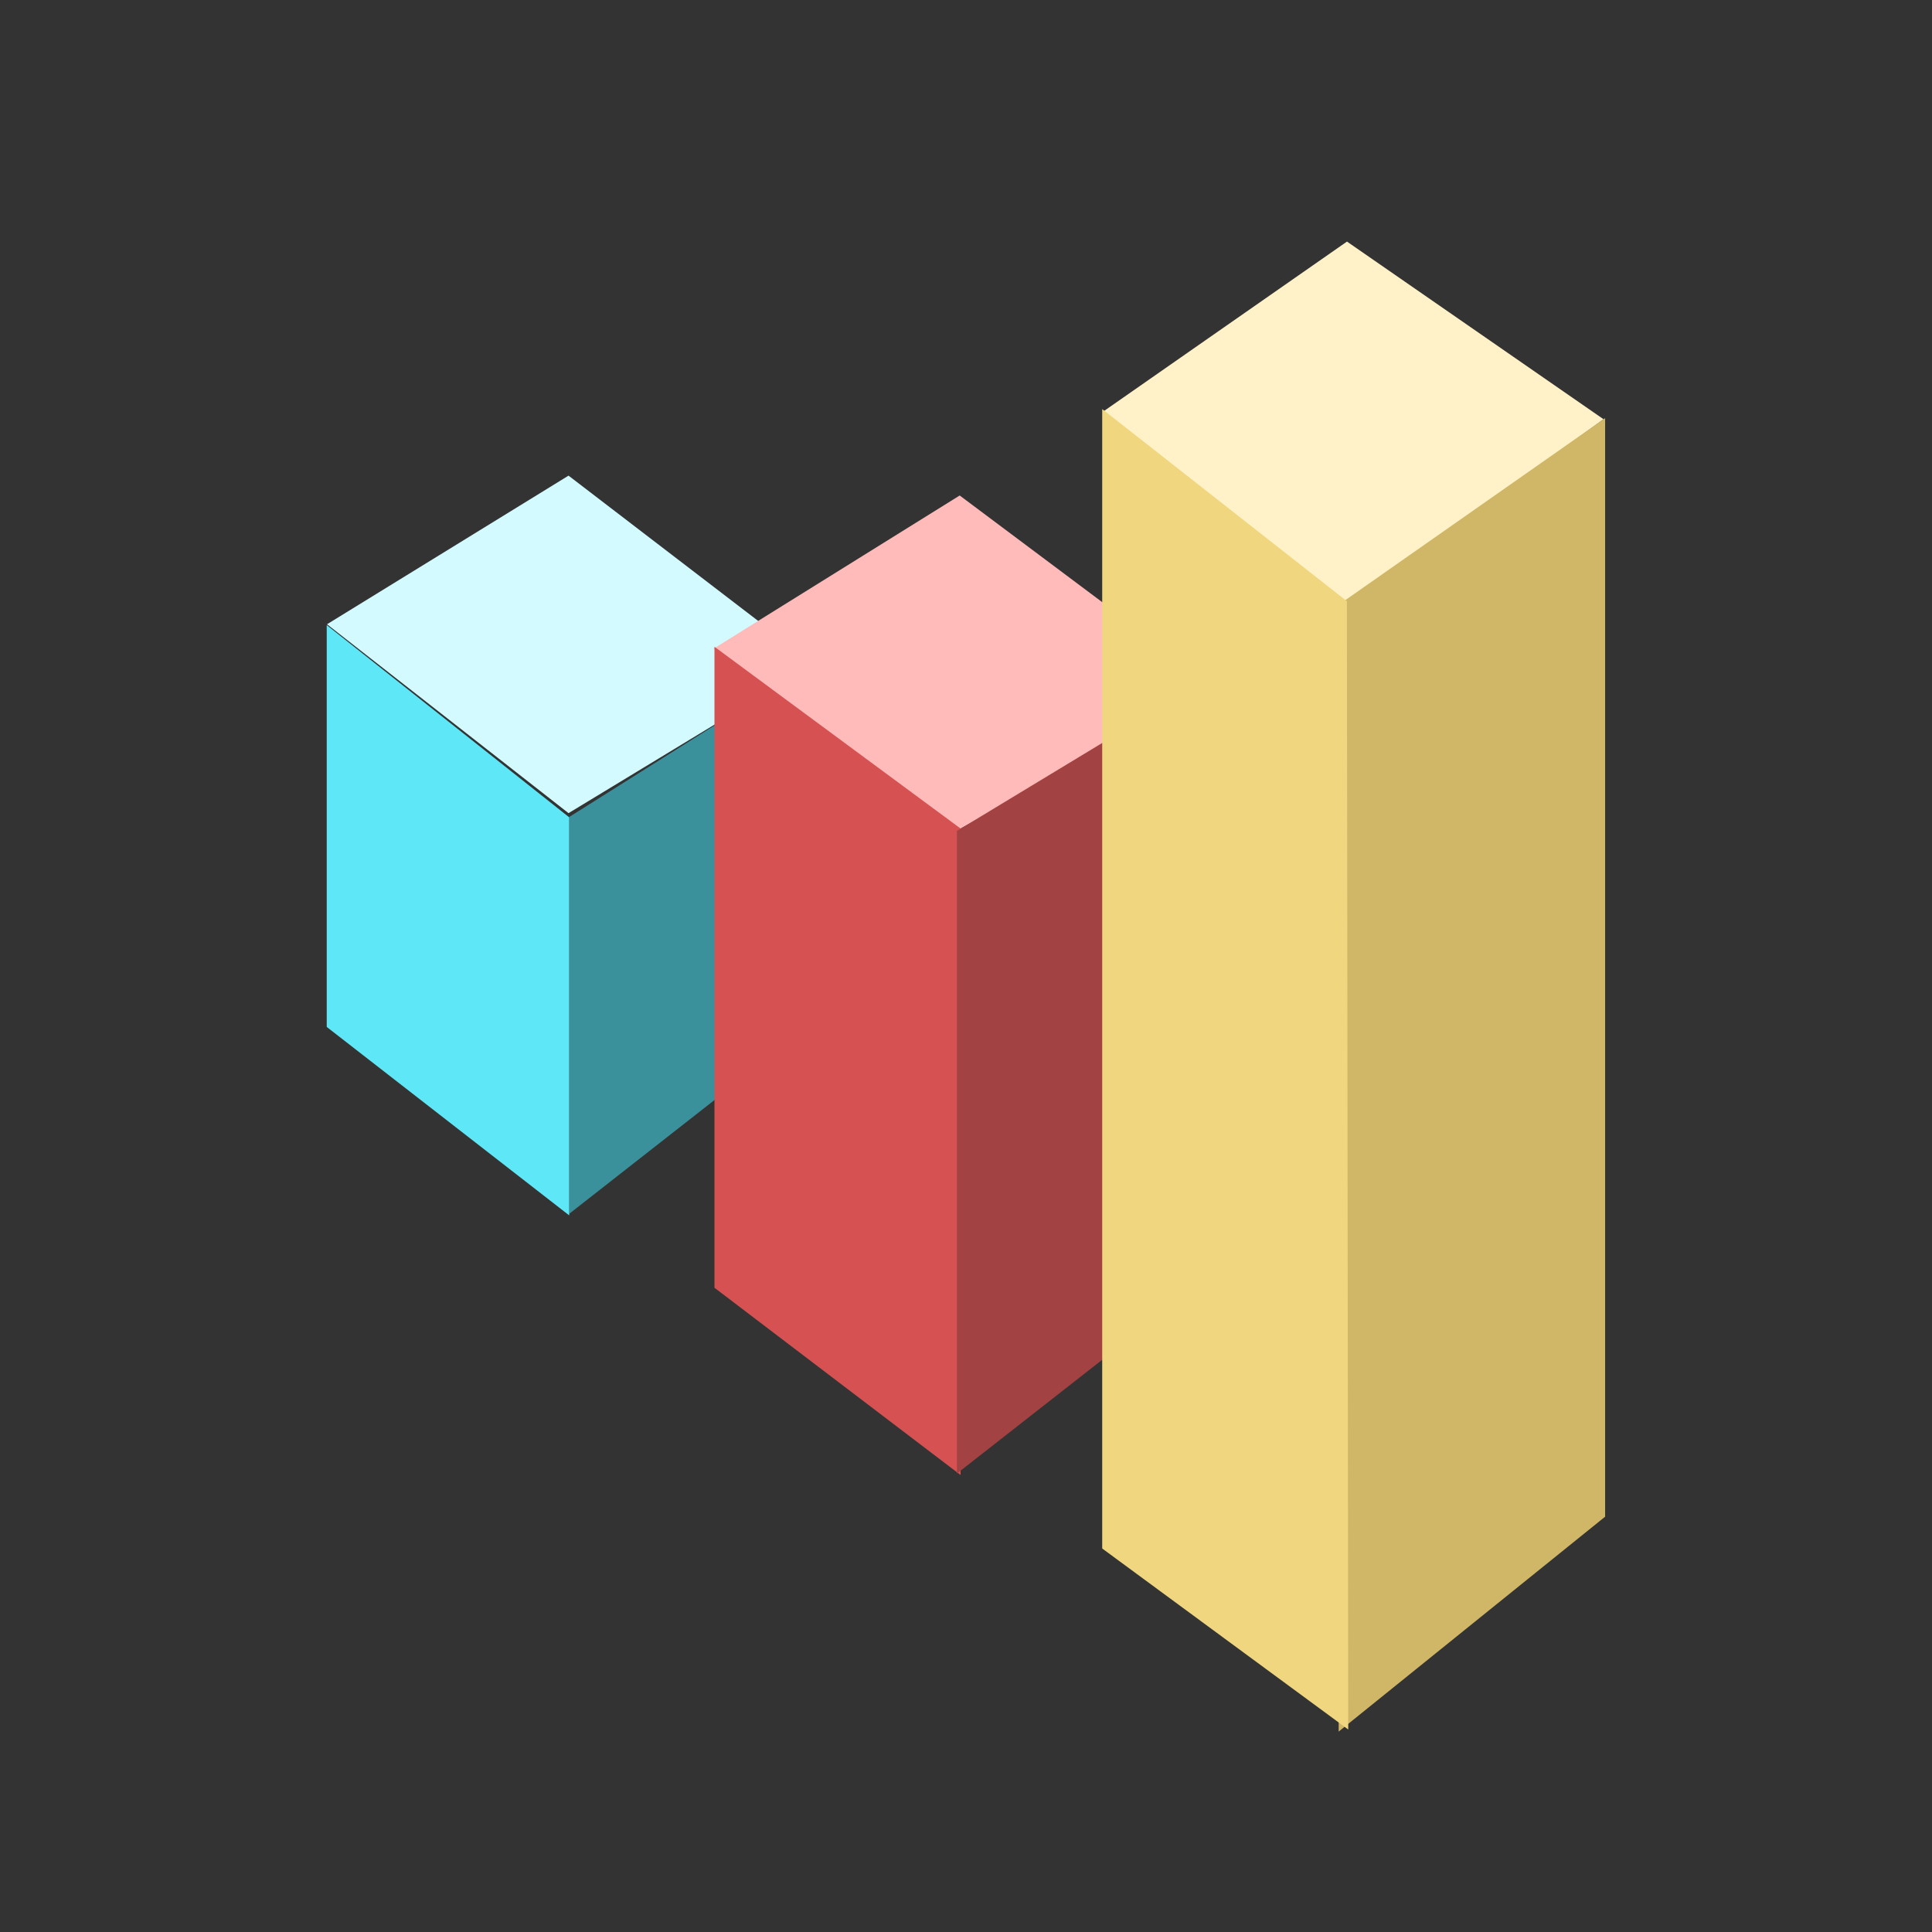 <svg xmlns="http://www.w3.org/2000/svg" xmlns:xlink="http://www.w3.org/1999/xlink" width="26" height="26" viewBox="0 0 26 26">
  <rect x="0" y="0" width="26" height="26" fill="#333333" stroke="none"/>
  <defs>
    <clipPath id="clip-CItyStatistics">
      <rect width="26" height="26"/>
    </clipPath>
  </defs>
  <g id="CItyStatistics" clip-path="url(#clip-CItyStatistics)">
    <g id="Group_2735" data-name="Group 2735" transform="translate(1.492 1.803)">
      <path id="Path_3666" data-name="Path 3666" d="M456.85-956.376l3.287-2.292,3.453,2.391-3.453,2.49Z" transform="translate(-443.502 960.116)" fill="#fff2c8"/>
      <path id="Path_3668" data-name="Path 3668" d="M457.138-955.7l3.25-2,3.309,2.535-3.309,2.007Z" transform="translate(-454.229 962.298)" fill="#d3fbff"/>
      <path id="Path_3665" data-name="Path 3665" d="M460.688-936.776l3.083-2.414v-4.868l-3.083,1.942Z" transform="translate(-454.519 951.307)" fill="#3b919b"/>
      <path id="Path_3667" data-name="Path 3667" d="M457.065-955.775l3.313-2.062,3.433,2.569-3.433,1.92Z" transform="translate(-448.955 962.702)" fill="#ffbaba"/>
      <path id="Path_3660" data-name="Path 3660" d="M443.948-946.165l3.263,2.536v-5.357l-3.263-2.587Z" transform="translate(-441.043 958.182)" fill="#5ee8f7"/>
      <path id="Path_3661" data-name="Path 3661" d="M443.948-946.614l3.312,2.52v-8.7l-3.312-2.446Z" transform="translate(-435.825 962.141)" fill="#d65151"/>
      <path id="Path_3663" data-name="Path 3663" d="M460.5-938.283l3.586-2.892v-14.784l-3.5,2.452Z" transform="translate(-443.977 959.783)" fill="#cfb767"/>
      <path id="Path_3664" data-name="Path 3664" d="M460.637-937.242l3.083-2.414v-8.1l-3.083,1.866Z" transform="translate(-449.251 955.269)" fill="#a34242"/>
      <path id="Path_3662" data-name="Path 3662" d="M443.948-947.552l3.311,2.436-.018-15.184-3.293-2.586Z" transform="translate(-430.607 966.588)" fill="#f0d67f"/>
    </g>
  </g>
</svg>

